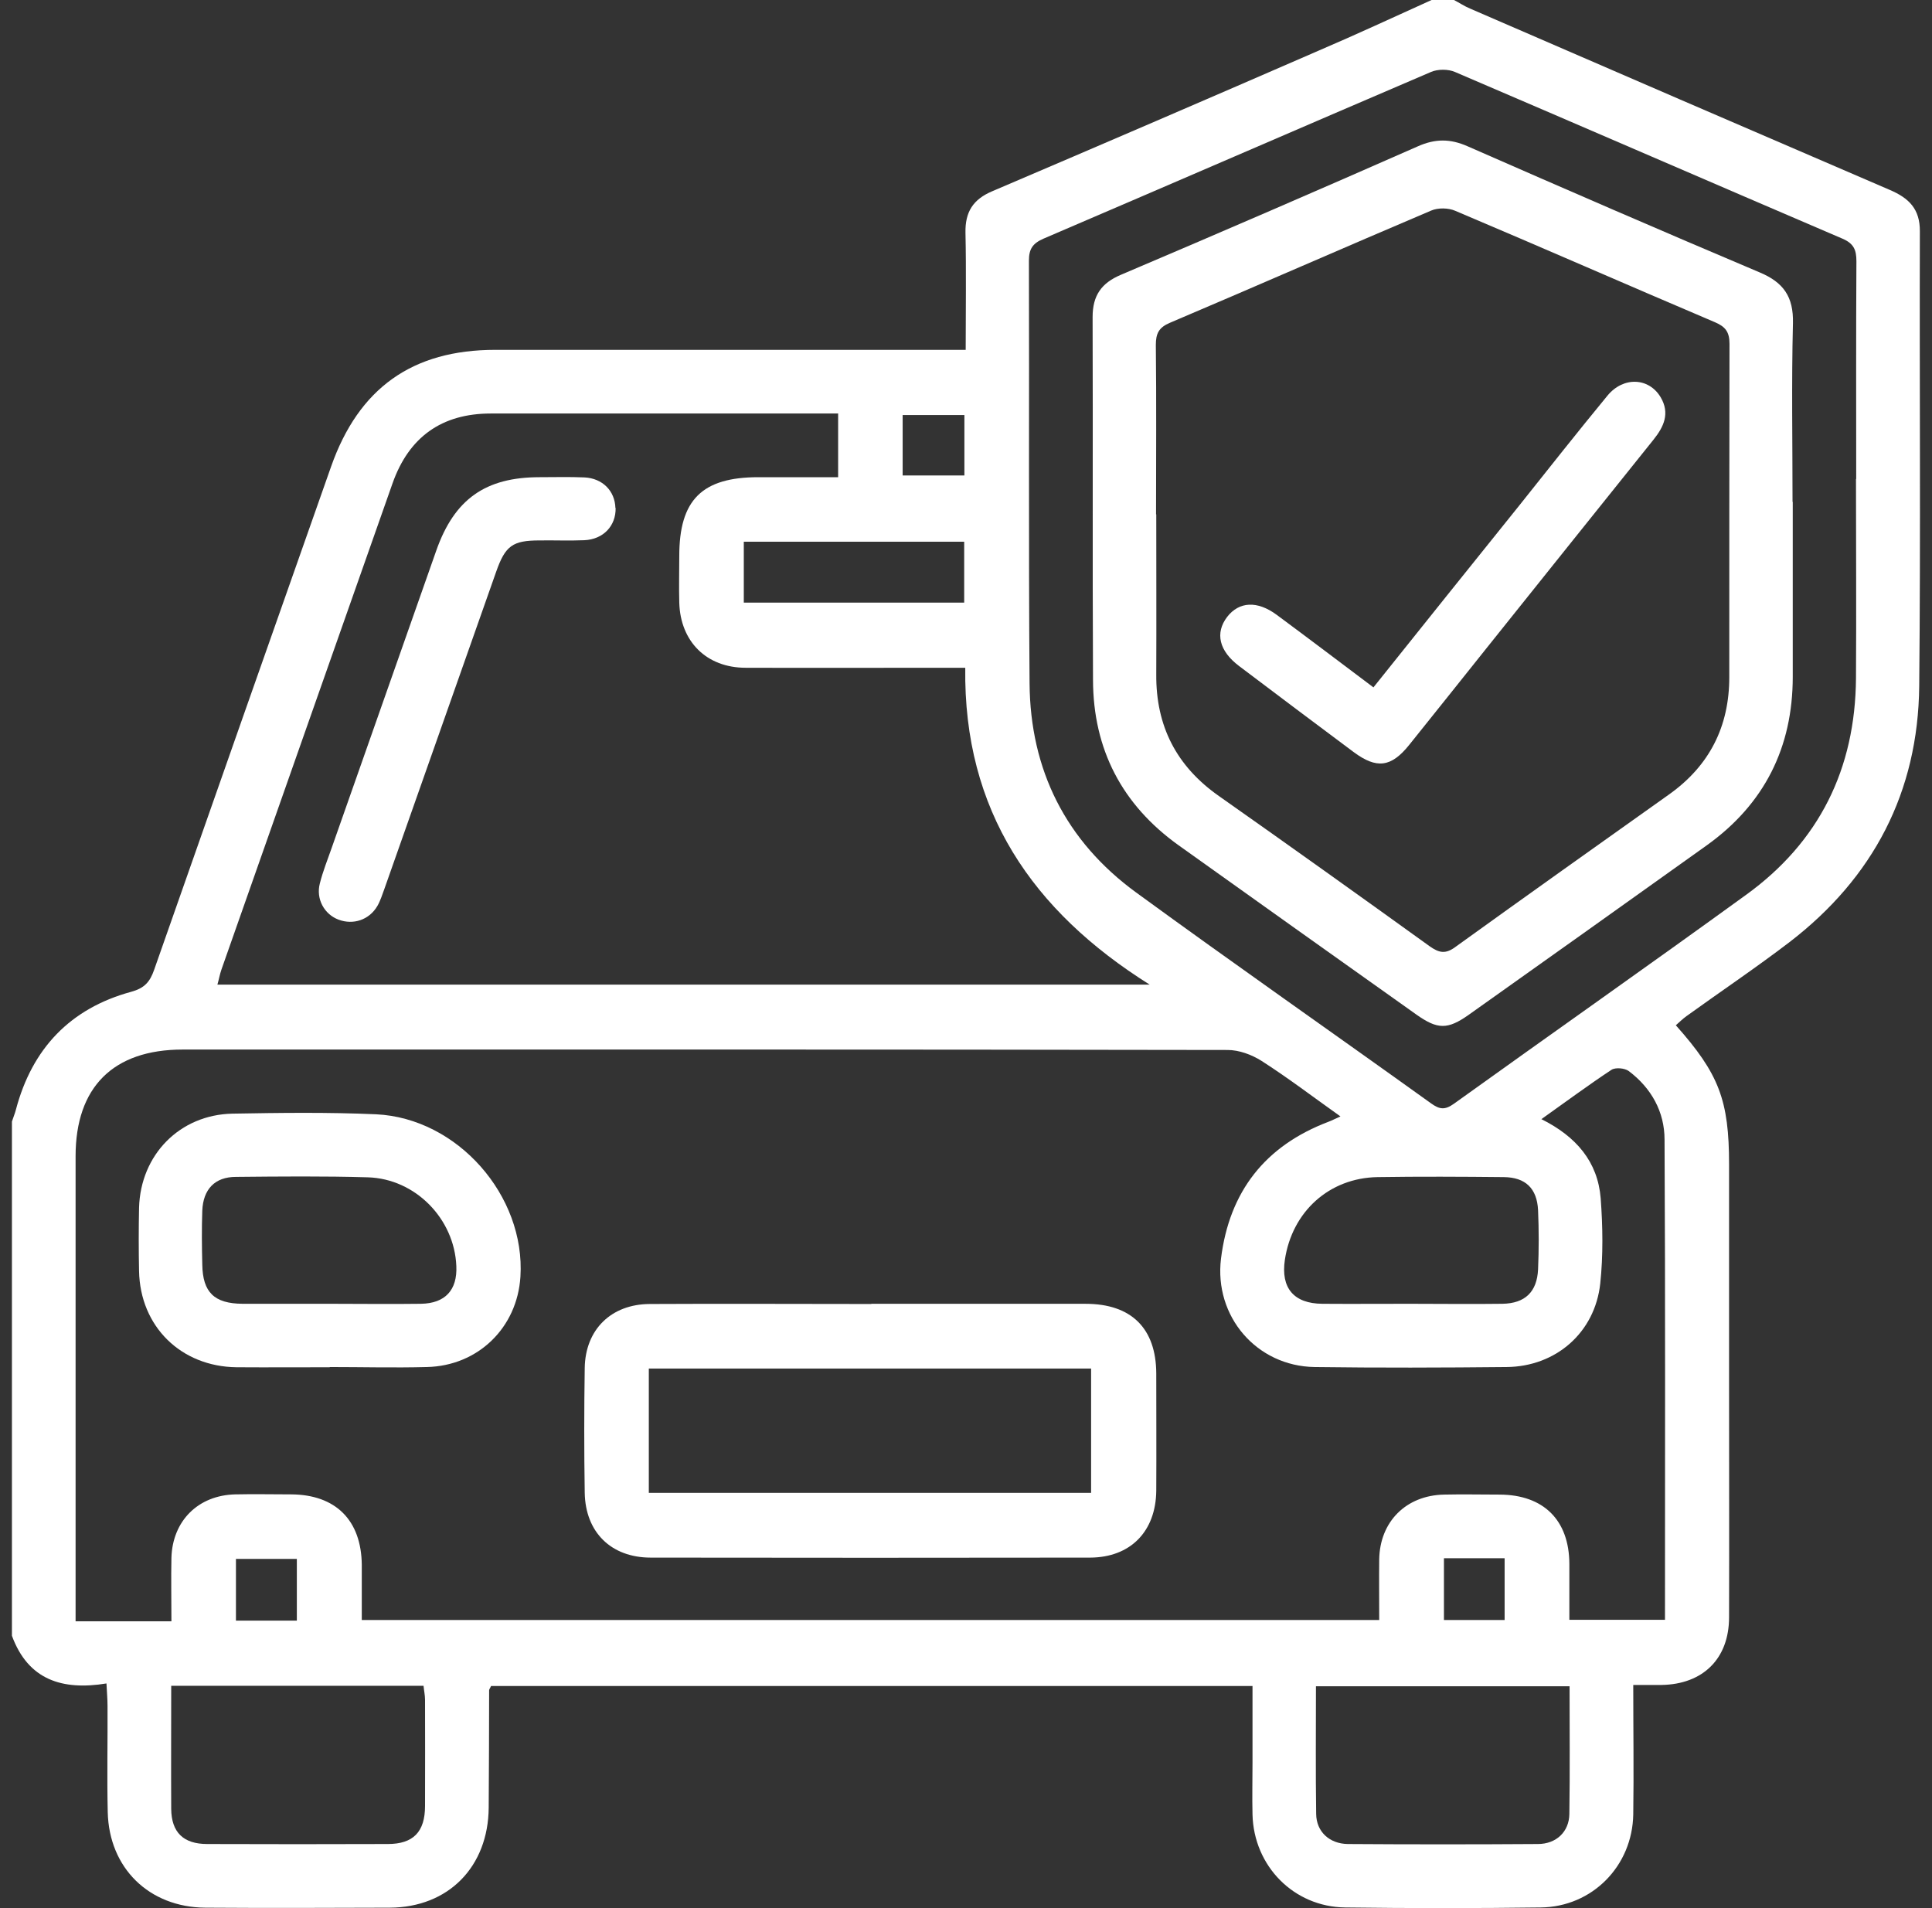 <svg width="81" height="80" viewBox="0 0 81 80" fill="none" xmlns="http://www.w3.org/2000/svg">
<rect x="0" y="0" width="81" height="80" fill="#333333" stroke="none"/>
<g clip-path="url(#clip0_1892_7261)">
<path d="M60.02 0C60.333 0 60.645 0 60.958 0C61.181 0.116 61.395 0.259 61.627 0.357C67.493 2.901 73.358 5.437 79.232 7.963C80.027 8.303 80.5 8.758 80.491 9.704C80.473 16.061 80.527 22.408 80.464 28.765C80.42 33.202 78.545 36.8 75.019 39.505C73.617 40.576 72.144 41.567 70.707 42.602C70.546 42.718 70.403 42.861 70.26 42.986C72.072 45.022 72.492 46.129 72.492 48.825C72.492 51.923 72.492 55.021 72.492 58.118C72.492 61.35 72.501 64.573 72.492 67.805C72.492 69.546 71.394 70.617 69.662 70.644C69.287 70.644 68.903 70.644 68.475 70.644C68.475 72.537 68.501 74.304 68.475 76.072C68.439 78.232 66.76 79.946 64.6 79.973C61.868 80.009 59.136 80.009 56.395 79.973C54.235 79.946 52.566 78.232 52.512 76.081C52.494 75.349 52.512 74.626 52.512 73.894C52.512 72.831 52.512 71.778 52.512 70.689H20.587C20.551 70.778 20.507 70.822 20.507 70.867C20.507 72.51 20.498 74.144 20.489 75.786C20.471 78.268 18.802 79.973 16.337 79.982C13.757 79.991 11.186 80 8.606 79.982C6.249 79.964 4.571 78.322 4.517 75.974C4.482 74.492 4.517 73.01 4.508 71.519C4.508 71.242 4.482 70.965 4.464 70.581C2.607 70.885 1.179 70.43 0.5 68.582C0.5 61.395 0.5 54.208 0.5 47.022C0.554 46.852 0.625 46.691 0.67 46.513C1.348 43.959 2.946 42.281 5.491 41.585C6.053 41.433 6.285 41.174 6.464 40.656C8.928 33.621 11.409 26.586 13.882 19.56C15.043 16.266 17.293 14.668 20.766 14.668C27.015 14.668 33.255 14.668 39.505 14.668H40.487C40.487 12.972 40.513 11.365 40.478 9.758C40.46 8.883 40.799 8.356 41.603 8.017C46.164 6.071 50.727 4.107 55.28 2.125C56.869 1.446 58.44 0.714 60.02 0ZM64.627 46.923C66.091 47.655 66.984 48.709 67.109 50.236C67.198 51.423 67.216 52.637 67.091 53.815C66.868 55.869 65.234 57.297 63.163 57.315C60.484 57.342 57.797 57.351 55.119 57.315C52.682 57.279 50.896 55.19 51.191 52.771C51.539 49.959 53.039 48.039 55.699 47.031C55.842 46.977 55.976 46.906 56.199 46.807C55.056 45.995 54.003 45.191 52.887 44.477C52.476 44.218 51.95 44.022 51.468 44.022C36.862 43.995 22.265 44.004 7.66 44.004C4.741 44.004 3.169 45.584 3.169 48.477C3.169 54.672 3.169 60.868 3.169 67.064V67.975H7.187C7.187 67.028 7.169 66.171 7.187 65.314C7.231 63.761 8.312 62.689 9.865 62.654C10.642 62.636 11.427 62.654 12.204 62.654C14.079 62.663 15.15 63.743 15.168 65.609C15.168 66.376 15.168 67.153 15.168 67.921H57.824C57.824 67.037 57.815 66.207 57.824 65.377C57.851 63.797 58.949 62.698 60.538 62.663C61.315 62.645 62.1 62.663 62.877 62.663C64.716 62.672 65.787 63.734 65.796 65.564C65.796 66.359 65.796 67.153 65.796 67.912H69.805C69.805 61.154 69.823 54.467 69.787 47.78C69.787 46.611 69.233 45.62 68.287 44.906C68.118 44.781 67.734 44.745 67.564 44.852C66.591 45.495 65.653 46.191 64.609 46.932L64.627 46.923ZM35.148 17.337C34.836 17.337 34.577 17.337 34.327 17.337C29.747 17.337 25.167 17.337 20.578 17.337C18.525 17.337 17.141 18.319 16.454 20.274C14.061 27.059 11.677 33.853 9.285 40.647C9.213 40.853 9.178 41.067 9.115 41.281H48.2C43.29 38.201 40.388 33.987 40.469 27.997C40.112 27.997 39.826 27.997 39.54 27.997C36.782 27.997 34.023 28.006 31.264 27.997C29.622 27.997 28.524 26.899 28.479 25.265C28.461 24.613 28.479 23.962 28.479 23.31C28.479 20.953 29.434 20.007 31.8 20.007C32.907 20.007 34.014 20.007 35.139 20.007V17.346L35.148 17.337ZM77.822 20.087C77.822 17.043 77.813 13.998 77.831 10.954C77.831 10.481 77.724 10.213 77.25 10.008C71.831 7.687 66.421 5.339 61.002 3.018C60.717 2.893 60.279 2.893 59.993 3.018C54.574 5.339 49.164 7.687 43.745 10.008C43.299 10.204 43.138 10.436 43.138 10.927C43.156 16.837 43.12 22.738 43.165 28.649C43.192 32.282 44.683 35.264 47.629 37.416C51.726 40.406 55.887 43.308 60.002 46.263C60.35 46.513 60.574 46.548 60.949 46.281C65.028 43.352 69.135 40.469 73.197 37.523C76.277 35.3 77.786 32.228 77.813 28.434C77.831 25.649 77.813 22.863 77.813 20.078L77.822 20.087ZM65.805 70.698H55.172C55.172 72.519 55.155 74.286 55.181 76.054C55.19 76.795 55.735 77.304 56.512 77.313C59.163 77.331 61.815 77.331 64.475 77.313C65.252 77.313 65.787 76.795 65.796 76.054C65.823 74.286 65.805 72.519 65.805 70.698ZM7.178 70.68C7.178 72.429 7.169 74.135 7.178 75.84C7.187 76.822 7.687 77.313 8.687 77.313C11.213 77.322 13.731 77.322 16.257 77.313C17.328 77.313 17.82 76.804 17.82 75.715C17.828 74.233 17.82 72.751 17.82 71.269C17.82 71.072 17.775 70.876 17.757 70.68H7.178ZM59.101 54.663C60.395 54.663 61.699 54.681 62.993 54.663C63.939 54.646 64.439 54.164 64.484 53.226C64.52 52.396 64.52 51.566 64.484 50.735C64.439 49.825 63.957 49.361 63.047 49.352C61.279 49.334 59.511 49.325 57.752 49.352C55.726 49.387 54.173 50.798 53.869 52.816C53.691 54.003 54.244 54.655 55.44 54.663C56.663 54.672 57.877 54.663 59.101 54.663ZM31.184 25.265H40.424V22.712H31.184V25.265ZM37.844 19.935H40.433V17.4H37.844V19.935ZM12.445 67.948V65.359H9.892V67.948H12.445ZM60.538 65.332V67.921H63.082V65.332H60.538Z" fill="white"/>
<path d="M36.532 54.664C39.523 54.664 42.513 54.664 45.513 54.664C47.432 54.664 48.468 55.69 48.477 57.583C48.477 59.226 48.486 60.859 48.477 62.502C48.459 64.207 47.397 65.296 45.709 65.305C39.567 65.314 33.425 65.314 27.283 65.305C25.622 65.305 24.542 64.243 24.515 62.582C24.488 60.842 24.488 59.092 24.515 57.351C24.542 55.735 25.631 54.681 27.238 54.672C30.336 54.655 33.434 54.672 36.532 54.672V54.664ZM27.202 62.591H45.745V57.378H27.202V62.591Z" fill="white"/>
<path d="M13.82 57.324C12.517 57.324 11.213 57.333 9.919 57.324C7.58 57.297 5.874 55.61 5.83 53.289C5.812 52.405 5.812 51.521 5.83 50.637C5.892 48.414 7.535 46.736 9.749 46.691C11.749 46.656 13.758 46.629 15.766 46.718C19.186 46.879 22.033 50.137 21.819 53.53C21.685 55.663 20.043 57.27 17.891 57.315C16.534 57.351 15.186 57.315 13.829 57.315L13.82 57.324ZM13.829 54.663C15.105 54.663 16.373 54.681 17.65 54.663C18.668 54.646 19.177 54.083 19.132 53.083C19.052 51.101 17.418 49.423 15.427 49.361C13.588 49.307 11.74 49.325 9.892 49.343C9.008 49.343 8.517 49.861 8.481 50.762C8.454 51.512 8.463 52.271 8.481 53.021C8.499 54.181 8.981 54.655 10.169 54.663C11.392 54.663 12.606 54.663 13.829 54.663Z" fill="white"/>
<path d="M25.81 21.292C25.828 22.042 25.301 22.613 24.497 22.649C23.873 22.676 23.248 22.649 22.623 22.658C21.489 22.658 21.185 22.881 20.802 23.971C19.239 28.407 17.677 32.836 16.114 37.273C16.025 37.514 15.945 37.773 15.82 37.987C15.481 38.567 14.811 38.79 14.195 38.558C13.597 38.335 13.24 37.692 13.409 37.041C13.534 36.541 13.731 36.05 13.9 35.567C15.365 31.398 16.829 27.238 18.293 23.078C19.052 20.926 20.355 20.007 22.623 20.007C23.248 20.007 23.873 19.989 24.497 20.016C25.265 20.051 25.783 20.587 25.801 21.301L25.81 21.292Z" fill="white"/>
<path d="M75.162 21.033C75.162 23.48 75.162 25.926 75.162 28.372C75.162 31.336 73.974 33.711 71.555 35.443C68.234 37.817 64.904 40.183 61.574 42.549C60.69 43.174 60.27 43.165 59.386 42.54C56.056 40.174 52.727 37.808 49.405 35.434C47.04 33.737 45.834 31.416 45.825 28.515C45.799 23.444 45.825 18.364 45.808 13.293C45.808 12.392 46.174 11.865 47.004 11.517C51.164 9.749 55.316 7.954 59.449 6.133C60.172 5.812 60.806 5.812 61.529 6.133C65.6 7.919 69.671 9.686 73.769 11.418C74.778 11.838 75.197 12.445 75.17 13.552C75.108 16.052 75.153 18.552 75.153 21.051L75.162 21.033ZM48.477 21.56C48.477 23.801 48.486 26.033 48.477 28.274C48.459 30.443 49.325 32.13 51.111 33.38C54.066 35.46 57.003 37.558 59.94 39.674C60.333 39.951 60.601 40.013 61.02 39.701C63.993 37.558 66.984 35.434 69.975 33.309C71.671 32.104 72.501 30.461 72.501 28.39C72.501 23.73 72.501 19.078 72.51 14.418C72.51 13.918 72.34 13.695 71.894 13.507C68.26 11.963 64.645 10.374 61.011 8.838C60.726 8.713 60.288 8.704 60.002 8.829C56.342 10.383 52.709 11.981 49.048 13.534C48.584 13.731 48.459 13.981 48.459 14.463C48.486 16.828 48.468 19.194 48.468 21.569L48.477 21.56Z" fill="white"/>
<path d="M57.583 28.818C59.645 26.238 61.663 23.721 63.681 21.212C64.913 19.667 66.136 18.114 67.394 16.587C68.064 15.775 69.135 15.829 69.626 16.659C70.019 17.328 69.76 17.891 69.323 18.435C67.011 21.31 64.707 24.203 62.395 27.086C61.288 28.47 60.19 29.854 59.083 31.229C58.324 32.175 57.717 32.246 56.753 31.532C55.146 30.336 53.548 29.131 51.95 27.925C51.111 27.292 50.932 26.542 51.45 25.863C51.95 25.22 52.709 25.176 53.521 25.774C54.86 26.765 56.181 27.765 57.592 28.827L57.583 28.818Z" fill="white"/>
</g>
<defs>
<clipPath id="clip0_1892_7261">
<rect width="80" height="80" fill="white" transform="translate(0.5)"/>
</clipPath>
</defs>
</svg>
